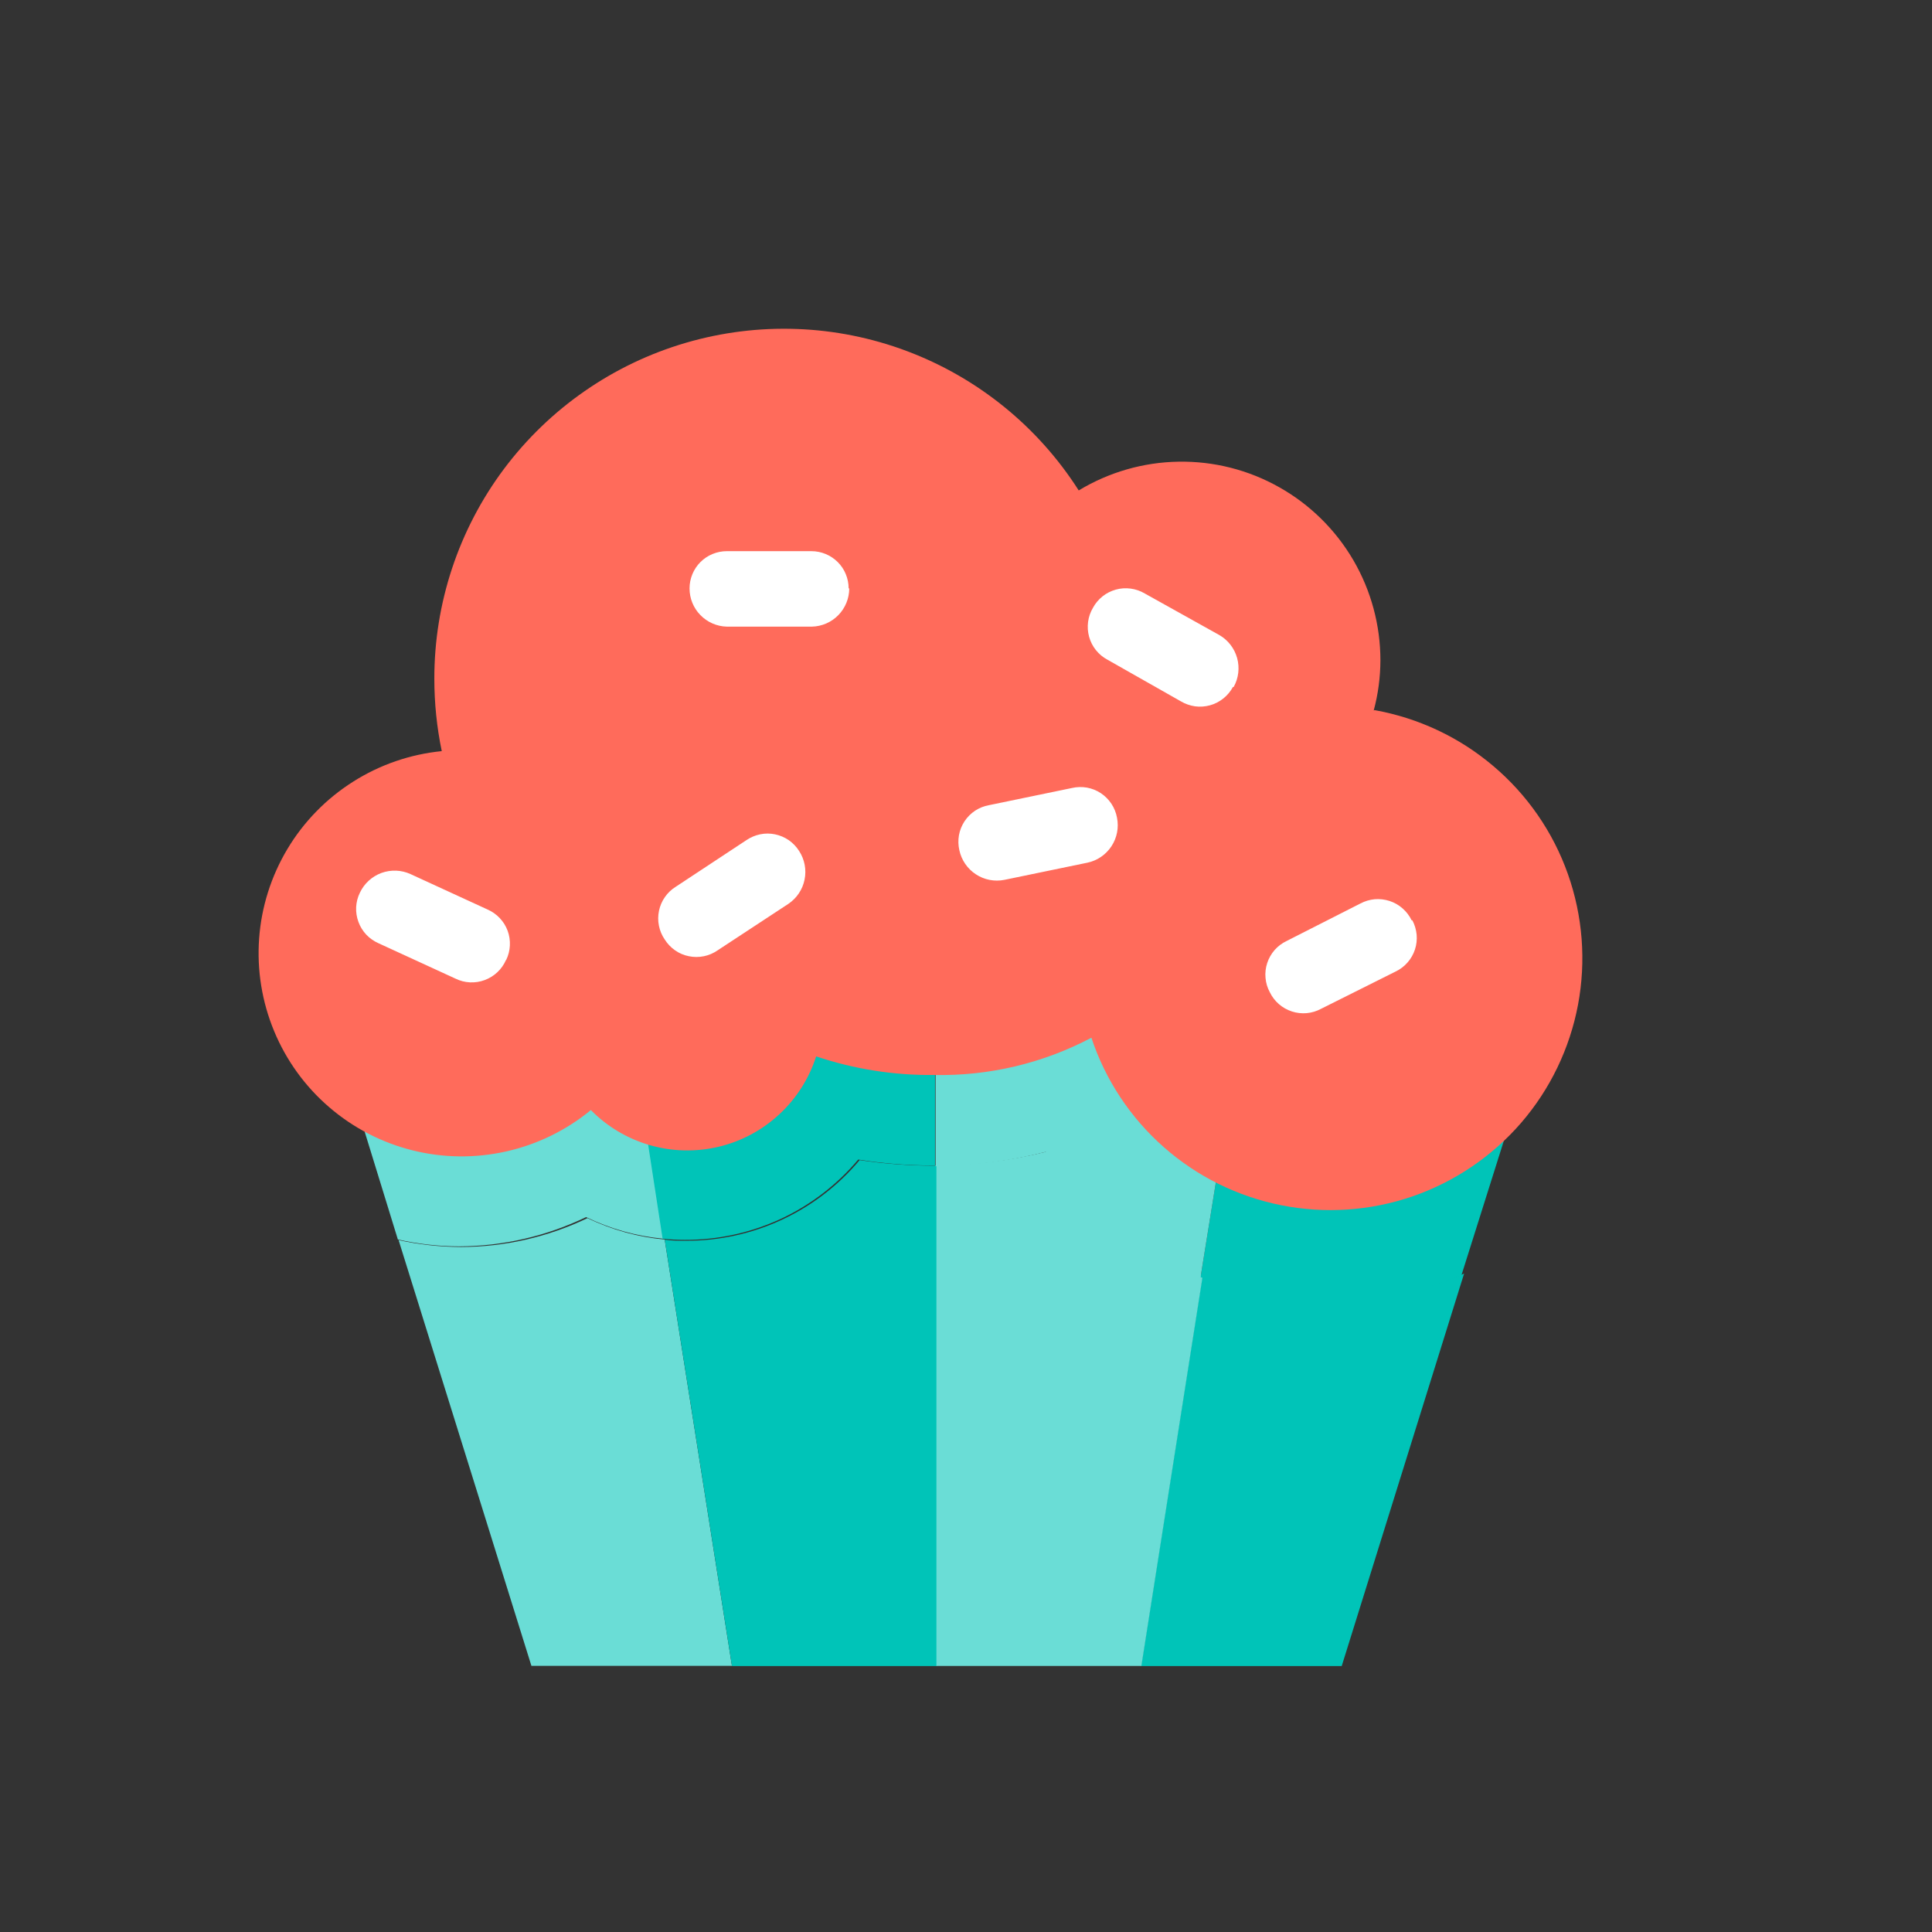 <svg width="32" height="32" viewBox="0 0 32 32" fill="none" xmlns="http://www.w3.org/2000/svg">
<rect x="0" y="0" width="32" height="32" fill="#333333" stroke="none"/>
<g id="img_cake">
<path id="Vector" d="M9.731 20.176C9.075 20.49 8.357 20.654 7.629 20.654C7.284 20.652 6.939 20.614 6.602 20.54L8.802 27.592H12.123L11.009 20.531C10.565 20.49 10.132 20.37 9.731 20.176Z" fill="#6ADDD6"/>
<path id="Vector_2" d="M19.914 21.141L18.899 27.595H22.223L24.25 21.095C22.873 21.68 21.32 21.696 19.93 21.141H19.914ZM15.451 19.307C15.045 19.306 14.64 19.275 14.238 19.215C13.887 19.634 13.448 19.971 12.952 20.202C12.456 20.433 11.915 20.552 11.368 20.551C11.247 20.551 11.13 20.551 11.01 20.533L12.124 27.595H15.519V19.304L15.451 19.307Z" fill="#00C4B8"/>
<path id="Vector_3" d="M17.34 19.074C16.741 19.223 16.127 19.299 15.51 19.303V27.593H18.905L19.92 21.139C18.873 20.724 17.975 20.005 17.34 19.074Z" fill="#6ADDD6"/>
<path id="Vector_4" d="M9.707 20.159C10.108 20.354 10.541 20.475 10.985 20.517L10.448 17.023H5.51L6.59 20.53C6.926 20.605 7.27 20.644 7.615 20.644C8.34 20.639 9.054 20.474 9.707 20.159Z" fill="#6ADDD6"/>
<path id="Vector_5" d="M20.546 17.054L19.885 21.153C21.273 21.716 22.827 21.705 24.206 21.122L25.484 17.07L20.546 17.054ZM11.342 20.536C11.889 20.538 12.43 20.42 12.927 20.191C13.423 19.961 13.863 19.624 14.215 19.206C14.616 19.27 15.022 19.303 15.428 19.304H15.487V17.042L10.438 17.023L10.975 20.517C11.097 20.53 11.219 20.536 11.342 20.536Z" fill="#00C4B8"/>
<path id="Vector_6" d="M17.32 19.079C17.95 20.011 18.843 20.733 19.885 21.154L20.546 17.055H15.496V19.317C16.111 19.311 16.724 19.232 17.32 19.079Z" fill="#6ADDD6"/>
<path id="Vector_7" d="M22.753 11.768C22.826 11.498 22.863 11.219 22.864 10.938C22.864 10.354 22.709 9.781 22.415 9.277C22.12 8.773 21.697 8.356 21.188 8.07C20.68 7.783 20.104 7.637 19.52 7.647C18.937 7.656 18.366 7.821 17.867 8.123C17.193 7.066 16.194 6.256 15.021 5.815C13.848 5.374 12.563 5.326 11.359 5.678C10.156 6.03 9.1 6.763 8.348 7.766C7.597 8.77 7.192 9.99 7.194 11.244C7.194 11.646 7.235 12.047 7.317 12.441C6.794 12.493 6.291 12.666 5.847 12.948C5.403 13.229 5.031 13.61 4.761 14.061C4.491 14.512 4.33 15.02 4.292 15.544C4.254 16.069 4.339 16.594 4.541 17.08C4.742 17.565 5.055 17.997 5.453 18.339C5.851 18.682 6.325 18.927 6.835 19.054C7.345 19.181 7.877 19.186 8.39 19.07C8.903 18.954 9.381 18.72 9.787 18.386C10.057 18.661 10.394 18.861 10.765 18.968C11.136 19.074 11.528 19.083 11.903 18.994C12.278 18.905 12.624 18.72 12.907 18.457C13.19 18.195 13.401 17.864 13.518 17.497C14.146 17.708 14.804 17.812 15.466 17.805C16.374 17.825 17.273 17.613 18.077 17.188C18.309 17.888 18.723 18.513 19.276 19C19.829 19.488 20.501 19.82 21.224 19.963C21.947 20.107 22.695 20.056 23.392 19.817C24.089 19.577 24.71 19.157 25.193 18.6C25.675 18.042 26 17.367 26.137 16.642C26.273 15.918 26.215 15.171 25.969 14.476C25.723 13.781 25.297 13.164 24.734 12.688C24.172 12.211 23.494 11.892 22.768 11.762L22.753 11.768Z" fill="#FF6B5B"/>
<path id="Vector_8" d="M14.066 9.746C14.066 9.911 14.001 10.07 13.886 10.188C13.771 10.306 13.614 10.375 13.448 10.379H12.038C11.873 10.375 11.716 10.306 11.601 10.188C11.485 10.07 11.421 9.911 11.421 9.746C11.421 9.665 11.437 9.585 11.468 9.51C11.499 9.435 11.544 9.367 11.601 9.31C11.659 9.252 11.727 9.207 11.802 9.176C11.877 9.145 11.957 9.129 12.038 9.129H13.439C13.52 9.129 13.601 9.145 13.675 9.176C13.75 9.207 13.818 9.252 13.876 9.31C13.933 9.367 13.979 9.435 14.009 9.51C14.04 9.585 14.056 9.665 14.056 9.746H14.066ZM18.501 13.543C18.534 13.707 18.501 13.877 18.409 14.017C18.317 14.156 18.174 14.255 18.01 14.289L16.637 14.573C16.473 14.606 16.302 14.573 16.163 14.481C16.023 14.389 15.925 14.246 15.89 14.083C15.871 14.001 15.869 13.917 15.883 13.835C15.898 13.752 15.929 13.674 15.975 13.604C16.021 13.534 16.081 13.474 16.15 13.428C16.22 13.382 16.298 13.351 16.381 13.336L17.754 13.052C17.835 13.033 17.92 13.031 18.002 13.045C18.084 13.06 18.163 13.091 18.233 13.137C18.302 13.183 18.362 13.243 18.408 13.312C18.454 13.382 18.486 13.46 18.501 13.543ZM20.421 11.379C20.381 11.453 20.327 11.517 20.262 11.569C20.197 11.621 20.122 11.66 20.041 11.682C19.96 11.704 19.876 11.71 19.794 11.699C19.711 11.687 19.631 11.659 19.56 11.617L18.34 10.925C18.267 10.886 18.203 10.832 18.151 10.767C18.099 10.702 18.061 10.627 18.039 10.547C18.017 10.467 18.011 10.383 18.022 10.3C18.033 10.218 18.06 10.139 18.103 10.067C18.142 9.994 18.196 9.93 18.261 9.878C18.326 9.826 18.401 9.788 18.481 9.766C18.561 9.743 18.645 9.738 18.727 9.749C18.81 9.76 18.889 9.787 18.961 9.83L20.195 10.518C20.34 10.601 20.446 10.738 20.491 10.9C20.535 11.061 20.515 11.233 20.433 11.379H20.421ZM13.236 14.095C13.327 14.235 13.36 14.406 13.326 14.57C13.293 14.734 13.196 14.878 13.056 14.972L11.887 15.74C11.818 15.788 11.741 15.821 11.659 15.838C11.577 15.855 11.492 15.855 11.41 15.838C11.328 15.822 11.25 15.789 11.182 15.741C11.113 15.693 11.055 15.632 11.01 15.561C10.963 15.492 10.93 15.415 10.914 15.333C10.897 15.251 10.898 15.167 10.915 15.085C10.932 15.004 10.965 14.926 11.013 14.858C11.06 14.79 11.121 14.732 11.192 14.688L12.362 13.916C12.431 13.869 12.508 13.836 12.59 13.819C12.671 13.802 12.755 13.802 12.837 13.819C12.919 13.836 12.996 13.869 13.065 13.916C13.133 13.964 13.191 14.024 13.236 14.095ZM8.381 15.9C8.347 15.977 8.299 16.046 8.238 16.103C8.178 16.16 8.106 16.204 8.028 16.233C7.95 16.262 7.867 16.275 7.784 16.271C7.701 16.267 7.619 16.246 7.544 16.209L6.269 15.623C6.193 15.589 6.124 15.541 6.067 15.481C6.01 15.42 5.965 15.348 5.937 15.27C5.908 15.192 5.895 15.109 5.899 15.026C5.903 14.943 5.924 14.861 5.961 14.786C6.032 14.635 6.16 14.517 6.317 14.459C6.474 14.402 6.648 14.408 6.8 14.478L8.075 15.064C8.151 15.097 8.22 15.146 8.277 15.206C8.335 15.267 8.379 15.338 8.408 15.416C8.437 15.495 8.449 15.578 8.445 15.661C8.441 15.744 8.42 15.826 8.384 15.9H8.381ZM23.393 15.243C23.432 15.317 23.456 15.398 23.464 15.481C23.471 15.564 23.462 15.648 23.436 15.727C23.41 15.806 23.368 15.88 23.313 15.942C23.258 16.005 23.191 16.056 23.115 16.092L21.881 16.709C21.807 16.749 21.727 16.773 21.643 16.781C21.561 16.788 21.477 16.779 21.398 16.753C21.318 16.727 21.245 16.686 21.182 16.631C21.119 16.576 21.068 16.509 21.032 16.434C20.992 16.361 20.968 16.28 20.961 16.197C20.953 16.114 20.963 16.03 20.989 15.951C21.015 15.871 21.057 15.798 21.112 15.735C21.167 15.673 21.234 15.622 21.31 15.586L22.532 14.965C22.605 14.926 22.686 14.902 22.769 14.894C22.852 14.887 22.936 14.897 23.016 14.923C23.095 14.949 23.168 14.99 23.231 15.046C23.294 15.101 23.345 15.168 23.381 15.243H23.393Z" fill="white"/>
</g>
</svg>
